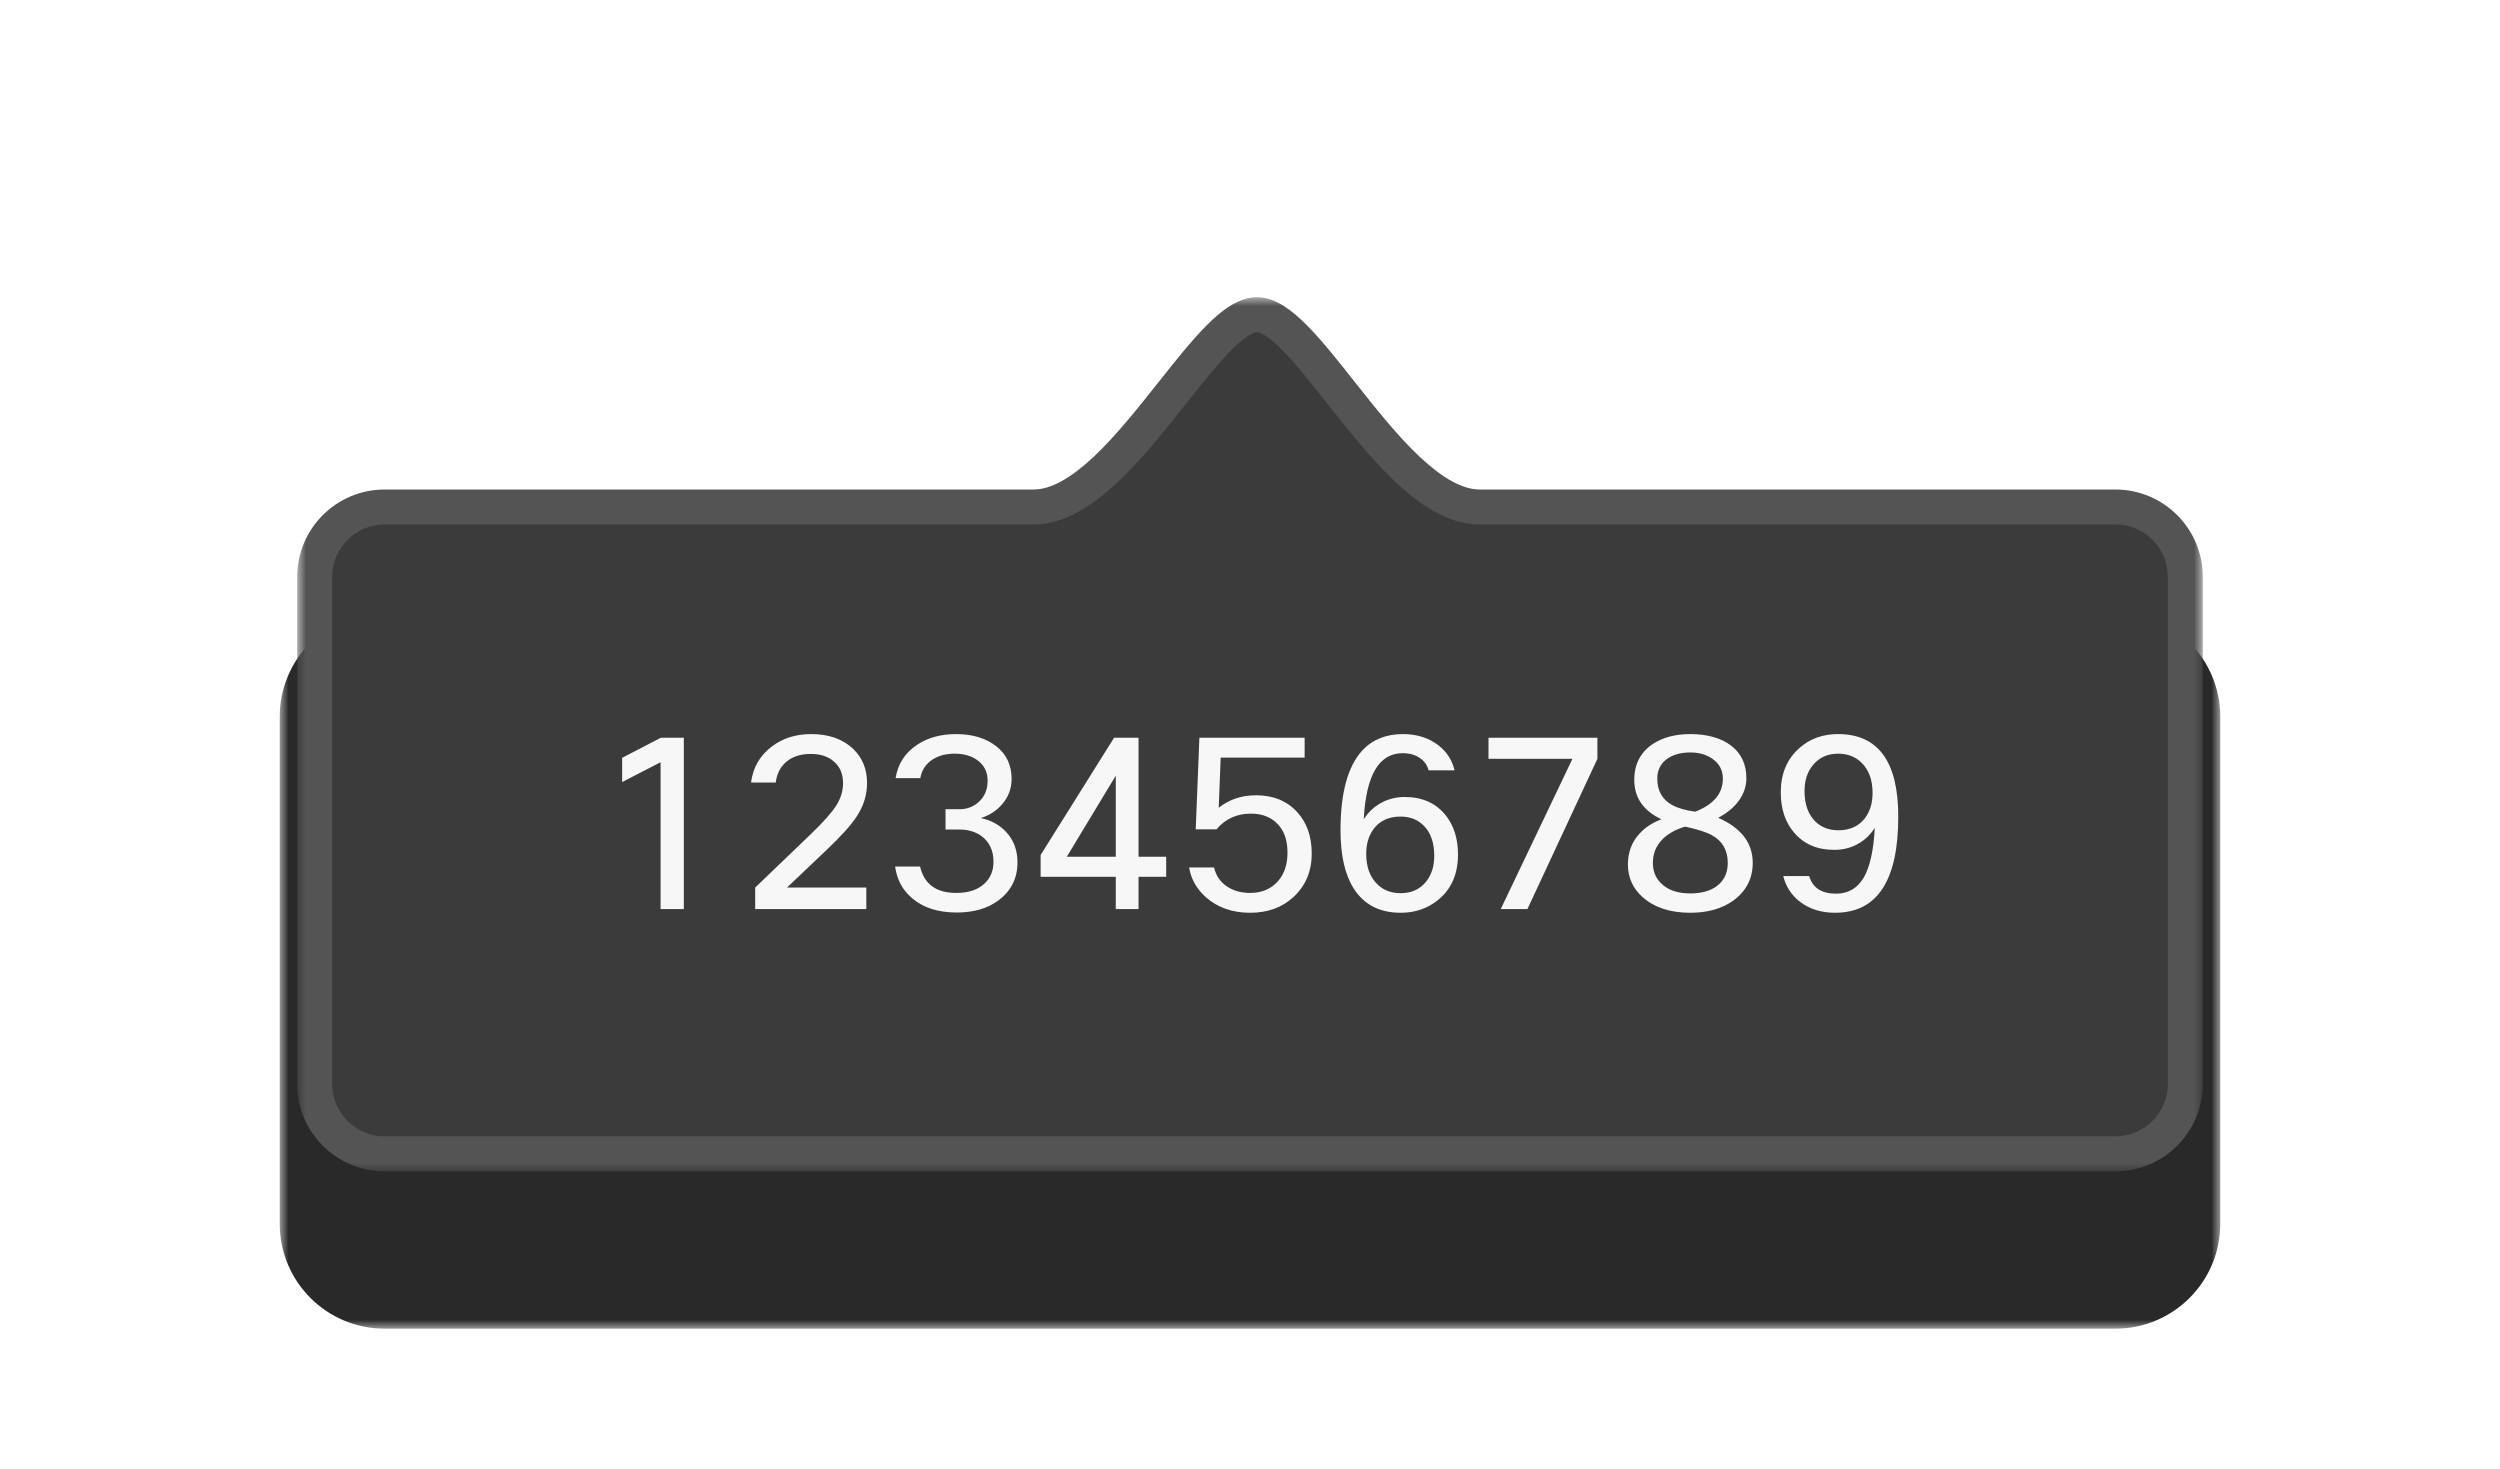 <svg width="143" height="84" viewBox="0 0 143 84" fill="none" xmlns="http://www.w3.org/2000/svg">
<g filter="url(#filter0_dd_1137_16448)">
<g filter="url(#filter1_dd_1137_16448)">
<mask id="path-1-outside-1_1137_16448" maskUnits="userSpaceOnUse" x="16" y="8" width="111" height="52" fill="black">
<rect fill="white" x="16" y="8" width="111" height="52"/>
<path fill-rule="evenodd" clip-rule="evenodd" d="M76.691 14.447C79.105 17.499 81.874 21 84.643 21C84.649 21 84.654 21 84.66 21L121 21C123.209 21 125 22.791 125 25V54C125 56.209 123.209 58 121 58L22 58C19.791 58 18 56.209 18 54V25C18 22.791 19.791 21 22 21L59.104 21C59.109 21 59.115 21 59.12 21C61.883 21 64.646 17.515 67.061 14.468C68.937 12.102 70.603 10 71.897 10C73.174 10 74.827 12.089 76.691 14.447Z"/>
</mask>
<path fill-rule="evenodd" clip-rule="evenodd" d="M76.691 14.447C79.105 17.499 81.874 21 84.643 21C84.649 21 84.654 21 84.66 21L121 21C123.209 21 125 22.791 125 25V54C125 56.209 123.209 58 121 58L22 58C19.791 58 18 56.209 18 54V25C18 22.791 19.791 21 22 21L59.104 21C59.109 21 59.115 21 59.12 21C61.883 21 64.646 17.515 67.061 14.468C68.937 12.102 70.603 10 71.897 10C73.174 10 74.827 12.089 76.691 14.447Z" fill="#292929"/>
<path d="M84.643 21V23V21ZM76.691 14.447L75.123 15.688V15.688L76.691 14.447ZM84.66 21L84.654 23H84.66V21ZM121 21V19V21ZM121 58V60V58ZM22 58L22 56H22V58ZM22 21L22 19H22V21ZM59.104 21V23L59.11 23L59.104 21ZM67.061 14.468L65.494 13.226V13.226L67.061 14.468ZM71.897 10L71.897 8H71.897V10ZM84.643 19C84.066 19 83.171 18.599 81.902 17.409C80.691 16.273 79.49 14.761 78.26 13.206L75.123 15.688C76.307 17.185 77.697 18.949 79.166 20.327C80.577 21.65 82.451 23 84.643 23V19ZM84.666 19C84.658 19 84.651 19 84.643 19V23C84.647 23 84.651 23 84.654 23L84.666 19ZM84.66 23L121 23V19L84.66 19V23ZM121 23C122.105 23 123 23.895 123 25H127C127 21.686 124.314 19 121 19V23ZM123 25V54H127V25H123ZM123 54C123 55.105 122.105 56 121 56V60C124.314 60 127 57.314 127 54H123ZM121 56L22 56L22 60L121 60V56ZM22 56C20.895 56 20 55.105 20 54H16C16 57.314 18.686 60 22 60V56ZM20 54V25H16V54H20ZM20 25C20 23.895 20.895 23 22 23V19C18.686 19 16 21.686 16 25H20ZM22 23L59.104 23V19L22 19L22 23ZM59.12 19C59.113 19 59.105 19 59.098 19L59.11 23C59.113 23 59.117 23 59.12 23V19ZM65.494 13.226C64.263 14.778 63.063 16.285 61.854 17.416C60.588 18.602 59.696 19 59.12 19V23C61.308 23 63.178 21.656 64.588 20.337C66.055 18.964 67.443 17.205 68.628 15.711L65.494 13.226ZM71.897 8C71.042 8 70.316 8.34 69.785 8.678C69.24 9.025 68.733 9.478 68.276 9.94C67.369 10.856 66.409 12.072 65.494 13.226L68.628 15.711C69.589 14.499 70.4 13.48 71.119 12.754C71.475 12.394 71.744 12.174 71.934 12.052C72.138 11.922 72.106 12 71.897 12V8ZM78.26 13.206C77.35 12.056 76.397 10.847 75.498 9.935C75.045 9.476 74.542 9.025 74.001 8.679C73.475 8.342 72.752 8 71.897 8L71.897 12C71.681 12 71.643 11.919 71.845 12.048C72.031 12.167 72.297 12.386 72.65 12.744C73.362 13.466 74.168 14.48 75.123 15.688L78.26 13.206Z" fill="#292929" mask="url(#path-1-outside-1_1137_16448)"/>
</g>
<mask id="path-3-outside-2_1137_16448" maskUnits="userSpaceOnUse" x="17" y="9" width="109" height="50" fill="black">
<rect fill="white" x="17" y="9" width="109" height="50"/>
<path fill-rule="evenodd" clip-rule="evenodd" d="M76.691 14.447C79.105 17.499 81.874 21 84.643 21C84.649 21 84.654 21 84.66 21L121 21C123.209 21 125 22.791 125 25V54C125 56.209 123.209 58 121 58L22 58C19.791 58 18 56.209 18 54V25C18 22.791 19.791 21 22 21L59.104 21C59.109 21 59.115 21 59.12 21C61.883 21 64.646 17.515 67.061 14.468C68.937 12.102 70.603 10 71.897 10C73.174 10 74.827 12.089 76.691 14.447Z"/>
</mask>
<path fill-rule="evenodd" clip-rule="evenodd" d="M76.691 14.447C79.105 17.499 81.874 21 84.643 21C84.649 21 84.654 21 84.66 21L121 21C123.209 21 125 22.791 125 25V54C125 56.209 123.209 58 121 58L22 58C19.791 58 18 56.209 18 54V25C18 22.791 19.791 21 22 21L59.104 21C59.109 21 59.115 21 59.12 21C61.883 21 64.646 17.515 67.061 14.468C68.937 12.102 70.603 10 71.897 10C73.174 10 74.827 12.089 76.691 14.447Z" fill="#3B3B3B"/>
<path d="M84.643 21V22V21ZM76.691 14.447L75.907 15.067L76.691 14.447ZM84.66 21L84.657 22H84.66V21ZM121 21V20V21ZM121 58V59V58ZM22 58V57V58ZM22 21V20V21ZM59.104 21V22L59.107 22L59.104 21ZM67.061 14.468L66.277 13.847V13.847L67.061 14.468ZM71.897 10V9V10ZM84.643 20C83.663 20 82.523 19.362 81.218 18.139C79.943 16.942 78.694 15.367 77.476 13.827L75.907 15.067C77.103 16.579 78.445 18.28 79.85 19.597C81.226 20.887 82.855 22 84.643 22V20ZM84.663 20C84.656 20 84.65 20 84.643 20V22C84.648 22 84.653 22 84.657 22L84.663 20ZM84.66 22L121 22V20L84.66 20V22ZM121 22C122.657 22 124 23.343 124 25H126C126 22.239 123.761 20 121 20V22ZM124 25V54H126V25H124ZM124 54C124 55.657 122.657 57 121 57V59C123.761 59 126 56.761 126 54H124ZM121 57L22 57V59L121 59V57ZM22 57C20.343 57 19 55.657 19 54H17C17 56.761 19.239 59 22 59V57ZM19 54V25H17V54H19ZM19 25C19 23.343 20.343 22 22 22V20C19.239 20 17 22.239 17 25H19ZM22 22L59.104 22V20L22 20V22ZM59.12 20C59.114 20 59.107 20 59.101 20L59.107 22C59.111 22 59.116 22 59.12 22V20ZM66.277 13.847C65.058 15.385 63.811 16.955 62.538 18.147C61.235 19.365 60.099 20 59.12 20V22C60.905 22 62.531 20.892 63.904 19.607C65.307 18.294 66.648 16.599 67.845 15.09L66.277 13.847ZM71.897 9C71.308 9 70.772 9.236 70.322 9.522C69.866 9.812 69.418 10.207 68.987 10.643C68.127 11.512 67.204 12.678 66.277 13.847L67.845 15.09C68.794 13.892 69.642 12.824 70.408 12.05C70.789 11.665 71.118 11.386 71.397 11.209C71.683 11.027 71.84 11 71.897 11V9ZM77.476 13.827C76.555 12.662 75.638 11.502 74.786 10.637C74.358 10.203 73.914 9.81 73.462 9.521C73.017 9.236 72.484 9 71.897 9V11C71.949 11 72.101 11.025 72.384 11.206C72.659 11.382 72.984 11.659 73.362 12.042C74.121 12.811 74.963 13.874 75.907 15.067L77.476 13.827Z" fill="#545454" mask="url(#path-3-outside-2_1137_16448)"/>
<path d="M39.115 44H37.785V35.6L35.587 36.734V35.348L37.799 34.2H39.115V44ZM44.373 36.762H42.959C43.071 35.894 43.472 35.203 44.163 34.69C44.779 34.223 45.526 33.99 46.403 33.99C47.402 33.99 48.2 34.27 48.797 34.83C49.329 35.343 49.595 35.992 49.595 36.776C49.595 37.467 49.399 38.106 49.007 38.694C48.69 39.189 48.106 39.837 47.257 40.64L45.017 42.768H49.553V44H43.197V42.768L46.389 39.702C47.099 39.021 47.579 38.479 47.831 38.078C48.093 37.667 48.223 37.238 48.223 36.79C48.223 36.249 48.036 35.829 47.663 35.53C47.337 35.259 46.907 35.124 46.375 35.124C45.778 35.124 45.297 35.287 44.933 35.614C44.616 35.903 44.429 36.286 44.373 36.762ZM58.2 41.326C58.2 42.231 57.84 42.955 57.122 43.496C56.496 43.963 55.698 44.196 54.728 44.196C53.654 44.196 52.8 43.921 52.166 43.37C51.624 42.913 51.302 42.311 51.2 41.564H52.628C52.861 42.572 53.552 43.076 54.7 43.076C55.409 43.076 55.955 42.889 56.338 42.516C56.664 42.199 56.828 41.793 56.828 41.298C56.828 40.645 56.594 40.15 56.128 39.814C55.782 39.571 55.372 39.45 54.896 39.45H54.084V38.288H54.868C55.325 38.288 55.708 38.139 56.016 37.84C56.333 37.541 56.492 37.145 56.492 36.65C56.492 36.127 56.272 35.721 55.834 35.432C55.498 35.217 55.092 35.11 54.616 35.11C54.037 35.11 53.566 35.255 53.202 35.544C52.894 35.796 52.707 36.118 52.642 36.51H51.228C51.358 35.689 51.774 35.049 52.474 34.592C53.08 34.191 53.818 33.99 54.686 33.99C55.638 33.99 56.412 34.228 57.01 34.704C57.579 35.161 57.864 35.777 57.864 36.552C57.864 37.112 57.677 37.602 57.304 38.022C56.986 38.386 56.585 38.643 56.1 38.792C56.744 38.932 57.257 39.231 57.64 39.688C58.013 40.136 58.2 40.682 58.2 41.326ZM63.724 34.2H65.124V41.004H66.706V42.152H65.124V44H63.822V42.152H59.524V40.906L63.724 34.2ZM61.022 41.004H63.822V36.37L61.022 41.004ZM68.017 41.62H69.445C69.547 42.077 69.79 42.437 70.173 42.698C70.537 42.95 70.985 43.076 71.517 43.076C72.179 43.076 72.711 42.847 73.113 42.39C73.467 41.979 73.645 41.438 73.645 40.766C73.645 40.01 73.425 39.436 72.987 39.044C72.623 38.708 72.142 38.54 71.545 38.54C70.742 38.54 70.089 38.839 69.585 39.436H68.395L68.605 34.2H74.625V35.334H69.823L69.711 38.204C70.308 37.728 71.022 37.49 71.853 37.49C72.823 37.49 73.603 37.807 74.191 38.442C74.751 39.049 75.031 39.842 75.031 40.822C75.031 41.839 74.681 42.67 73.981 43.314C73.337 43.911 72.511 44.21 71.503 44.21C70.485 44.21 69.641 43.911 68.969 43.314C68.446 42.847 68.129 42.283 68.017 41.62ZM80.345 37.588C81.353 37.588 82.137 37.938 82.697 38.638C83.164 39.226 83.397 39.973 83.397 40.878C83.397 42.007 83.01 42.88 82.235 43.496C81.638 43.972 80.933 44.21 80.121 44.21C78.917 44.21 78.021 43.748 77.433 42.824C76.929 42.031 76.677 40.92 76.677 39.492C76.677 37.355 77.093 35.833 77.923 34.928C78.502 34.303 79.277 33.99 80.247 33.99C81.041 33.99 81.713 34.2 82.263 34.62C82.749 34.993 83.061 35.474 83.201 36.062H81.717C81.633 35.754 81.461 35.516 81.199 35.348C80.938 35.171 80.616 35.082 80.233 35.082C78.88 35.082 78.138 36.342 78.007 38.862C78.259 38.461 78.591 38.148 79.001 37.924C79.412 37.7 79.86 37.588 80.345 37.588ZM78.147 40.836C78.147 41.592 78.362 42.175 78.791 42.586C79.137 42.922 79.58 43.09 80.121 43.09C80.719 43.09 81.195 42.88 81.549 42.46C81.876 42.068 82.039 41.564 82.039 40.948C82.039 40.211 81.843 39.641 81.451 39.24C81.106 38.885 80.658 38.708 80.107 38.708C79.435 38.708 78.922 38.946 78.567 39.422C78.287 39.805 78.147 40.276 78.147 40.836ZM91.372 35.404L87.368 44H85.842L89.944 35.404H85.142V34.2H91.372V35.404ZM99.892 36.51C99.892 36.967 99.752 37.392 99.472 37.784C99.192 38.176 98.796 38.507 98.282 38.778C99.598 39.357 100.256 40.215 100.256 41.354C100.256 42.25 99.888 42.969 99.15 43.51C98.497 43.977 97.676 44.21 96.686 44.21C95.548 44.21 94.642 43.916 93.97 43.328C93.401 42.824 93.116 42.199 93.116 41.452C93.116 40.733 93.35 40.131 93.816 39.646C94.134 39.31 94.54 39.049 95.034 38.862C93.998 38.377 93.48 37.625 93.48 36.608C93.48 35.703 93.844 35.012 94.572 34.536C95.142 34.172 95.846 33.99 96.686 33.99C97.666 33.99 98.45 34.214 99.038 34.662C99.608 35.11 99.892 35.726 99.892 36.51ZM98.828 41.354C98.828 40.635 98.525 40.108 97.918 39.772C97.62 39.604 97.111 39.441 96.392 39.282C95.851 39.441 95.417 39.683 95.09 40.01C94.726 40.383 94.544 40.831 94.544 41.354C94.544 41.895 94.745 42.325 95.146 42.642C95.52 42.95 96.033 43.104 96.686 43.104C97.424 43.104 97.984 42.917 98.366 42.544C98.674 42.245 98.828 41.849 98.828 41.354ZM94.796 36.538C94.796 37.229 95.081 37.733 95.65 38.05C95.977 38.227 96.416 38.353 96.966 38.428C98.021 38.017 98.548 37.387 98.548 36.538C98.548 36.053 98.343 35.67 97.932 35.39C97.587 35.157 97.172 35.04 96.686 35.04C96.108 35.04 95.641 35.18 95.286 35.46C94.96 35.731 94.796 36.09 94.796 36.538ZM104.913 40.612C103.942 40.612 103.177 40.281 102.617 39.618C102.113 39.03 101.861 38.265 101.861 37.322C101.861 36.258 102.216 35.413 102.925 34.788C103.522 34.256 104.26 33.99 105.137 33.99C107.433 33.99 108.581 35.563 108.581 38.708C108.581 42.376 107.377 44.21 104.969 44.21C104.166 44.21 103.49 43.995 102.939 43.566C102.463 43.193 102.15 42.707 102.001 42.11H103.485C103.681 42.782 104.194 43.118 105.025 43.118C105.716 43.118 106.243 42.81 106.607 42.194C106.962 41.578 107.172 40.631 107.237 39.352C106.985 39.753 106.654 40.066 106.243 40.29C105.842 40.505 105.398 40.612 104.913 40.612ZM107.111 37.364C107.111 36.608 106.896 36.025 106.467 35.614C106.122 35.278 105.678 35.11 105.137 35.11C104.54 35.11 104.064 35.325 103.709 35.754C103.382 36.137 103.219 36.636 103.219 37.252C103.219 38.008 103.429 38.591 103.849 39.002C104.194 39.329 104.628 39.492 105.151 39.492C105.823 39.492 106.336 39.254 106.691 38.778C106.971 38.395 107.111 37.924 107.111 37.364Z" fill="#F7F7F7"/>
</g>
<defs>
<filter id="filter0_dd_1137_16448" x="0" y="0" width="143" height="84" filterUnits="userSpaceOnUse" color-interpolation-filters="sRGB">
<feFlood flood-opacity="0" result="BackgroundImageFix"/>
<feColorMatrix in="SourceAlpha" type="matrix" values="0 0 0 0 0 0 0 0 0 0 0 0 0 0 0 0 0 0 127 0" result="hardAlpha"/>
<feOffset/>
<feGaussianBlur stdDeviation="0.5"/>
<feColorMatrix type="matrix" values="0 0 0 0 0 0 0 0 0 0 0 0 0 0 0 0 0 0 0.14 0"/>
<feBlend mode="normal" in2="BackgroundImageFix" result="effect1_dropShadow_1137_16448"/>
<feColorMatrix in="SourceAlpha" type="matrix" values="0 0 0 0 0 0 0 0 0 0 0 0 0 0 0 0 0 0 127 0" result="hardAlpha"/>
<feOffset dy="8"/>
<feGaussianBlur stdDeviation="8"/>
<feColorMatrix type="matrix" values="0 0 0 0 0 0 0 0 0 0 0 0 0 0 0 0 0 0 0.16 0"/>
<feBlend mode="normal" in2="effect1_dropShadow_1137_16448" result="effect2_dropShadow_1137_16448"/>
<feBlend mode="normal" in="SourceGraphic" in2="effect2_dropShadow_1137_16448" result="shape"/>
</filter>
<filter id="filter1_dd_1137_16448" x="0" y="0" width="143" height="84" filterUnits="userSpaceOnUse" color-interpolation-filters="sRGB">
<feFlood flood-opacity="0" result="BackgroundImageFix"/>
<feColorMatrix in="SourceAlpha" type="matrix" values="0 0 0 0 0 0 0 0 0 0 0 0 0 0 0 0 0 0 127 0" result="hardAlpha"/>
<feOffset/>
<feGaussianBlur stdDeviation="0.5"/>
<feColorMatrix type="matrix" values="0 0 0 0 0 0 0 0 0 0 0 0 0 0 0 0 0 0 0.14 0"/>
<feBlend mode="normal" in2="BackgroundImageFix" result="effect1_dropShadow_1137_16448"/>
<feColorMatrix in="SourceAlpha" type="matrix" values="0 0 0 0 0 0 0 0 0 0 0 0 0 0 0 0 0 0 127 0" result="hardAlpha"/>
<feOffset dy="8"/>
<feGaussianBlur stdDeviation="8"/>
<feColorMatrix type="matrix" values="0 0 0 0 0 0 0 0 0 0 0 0 0 0 0 0 0 0 0.16 0"/>
<feBlend mode="normal" in2="effect1_dropShadow_1137_16448" result="effect2_dropShadow_1137_16448"/>
<feBlend mode="normal" in="SourceGraphic" in2="effect2_dropShadow_1137_16448" result="shape"/>
</filter>
</defs>
</svg>
